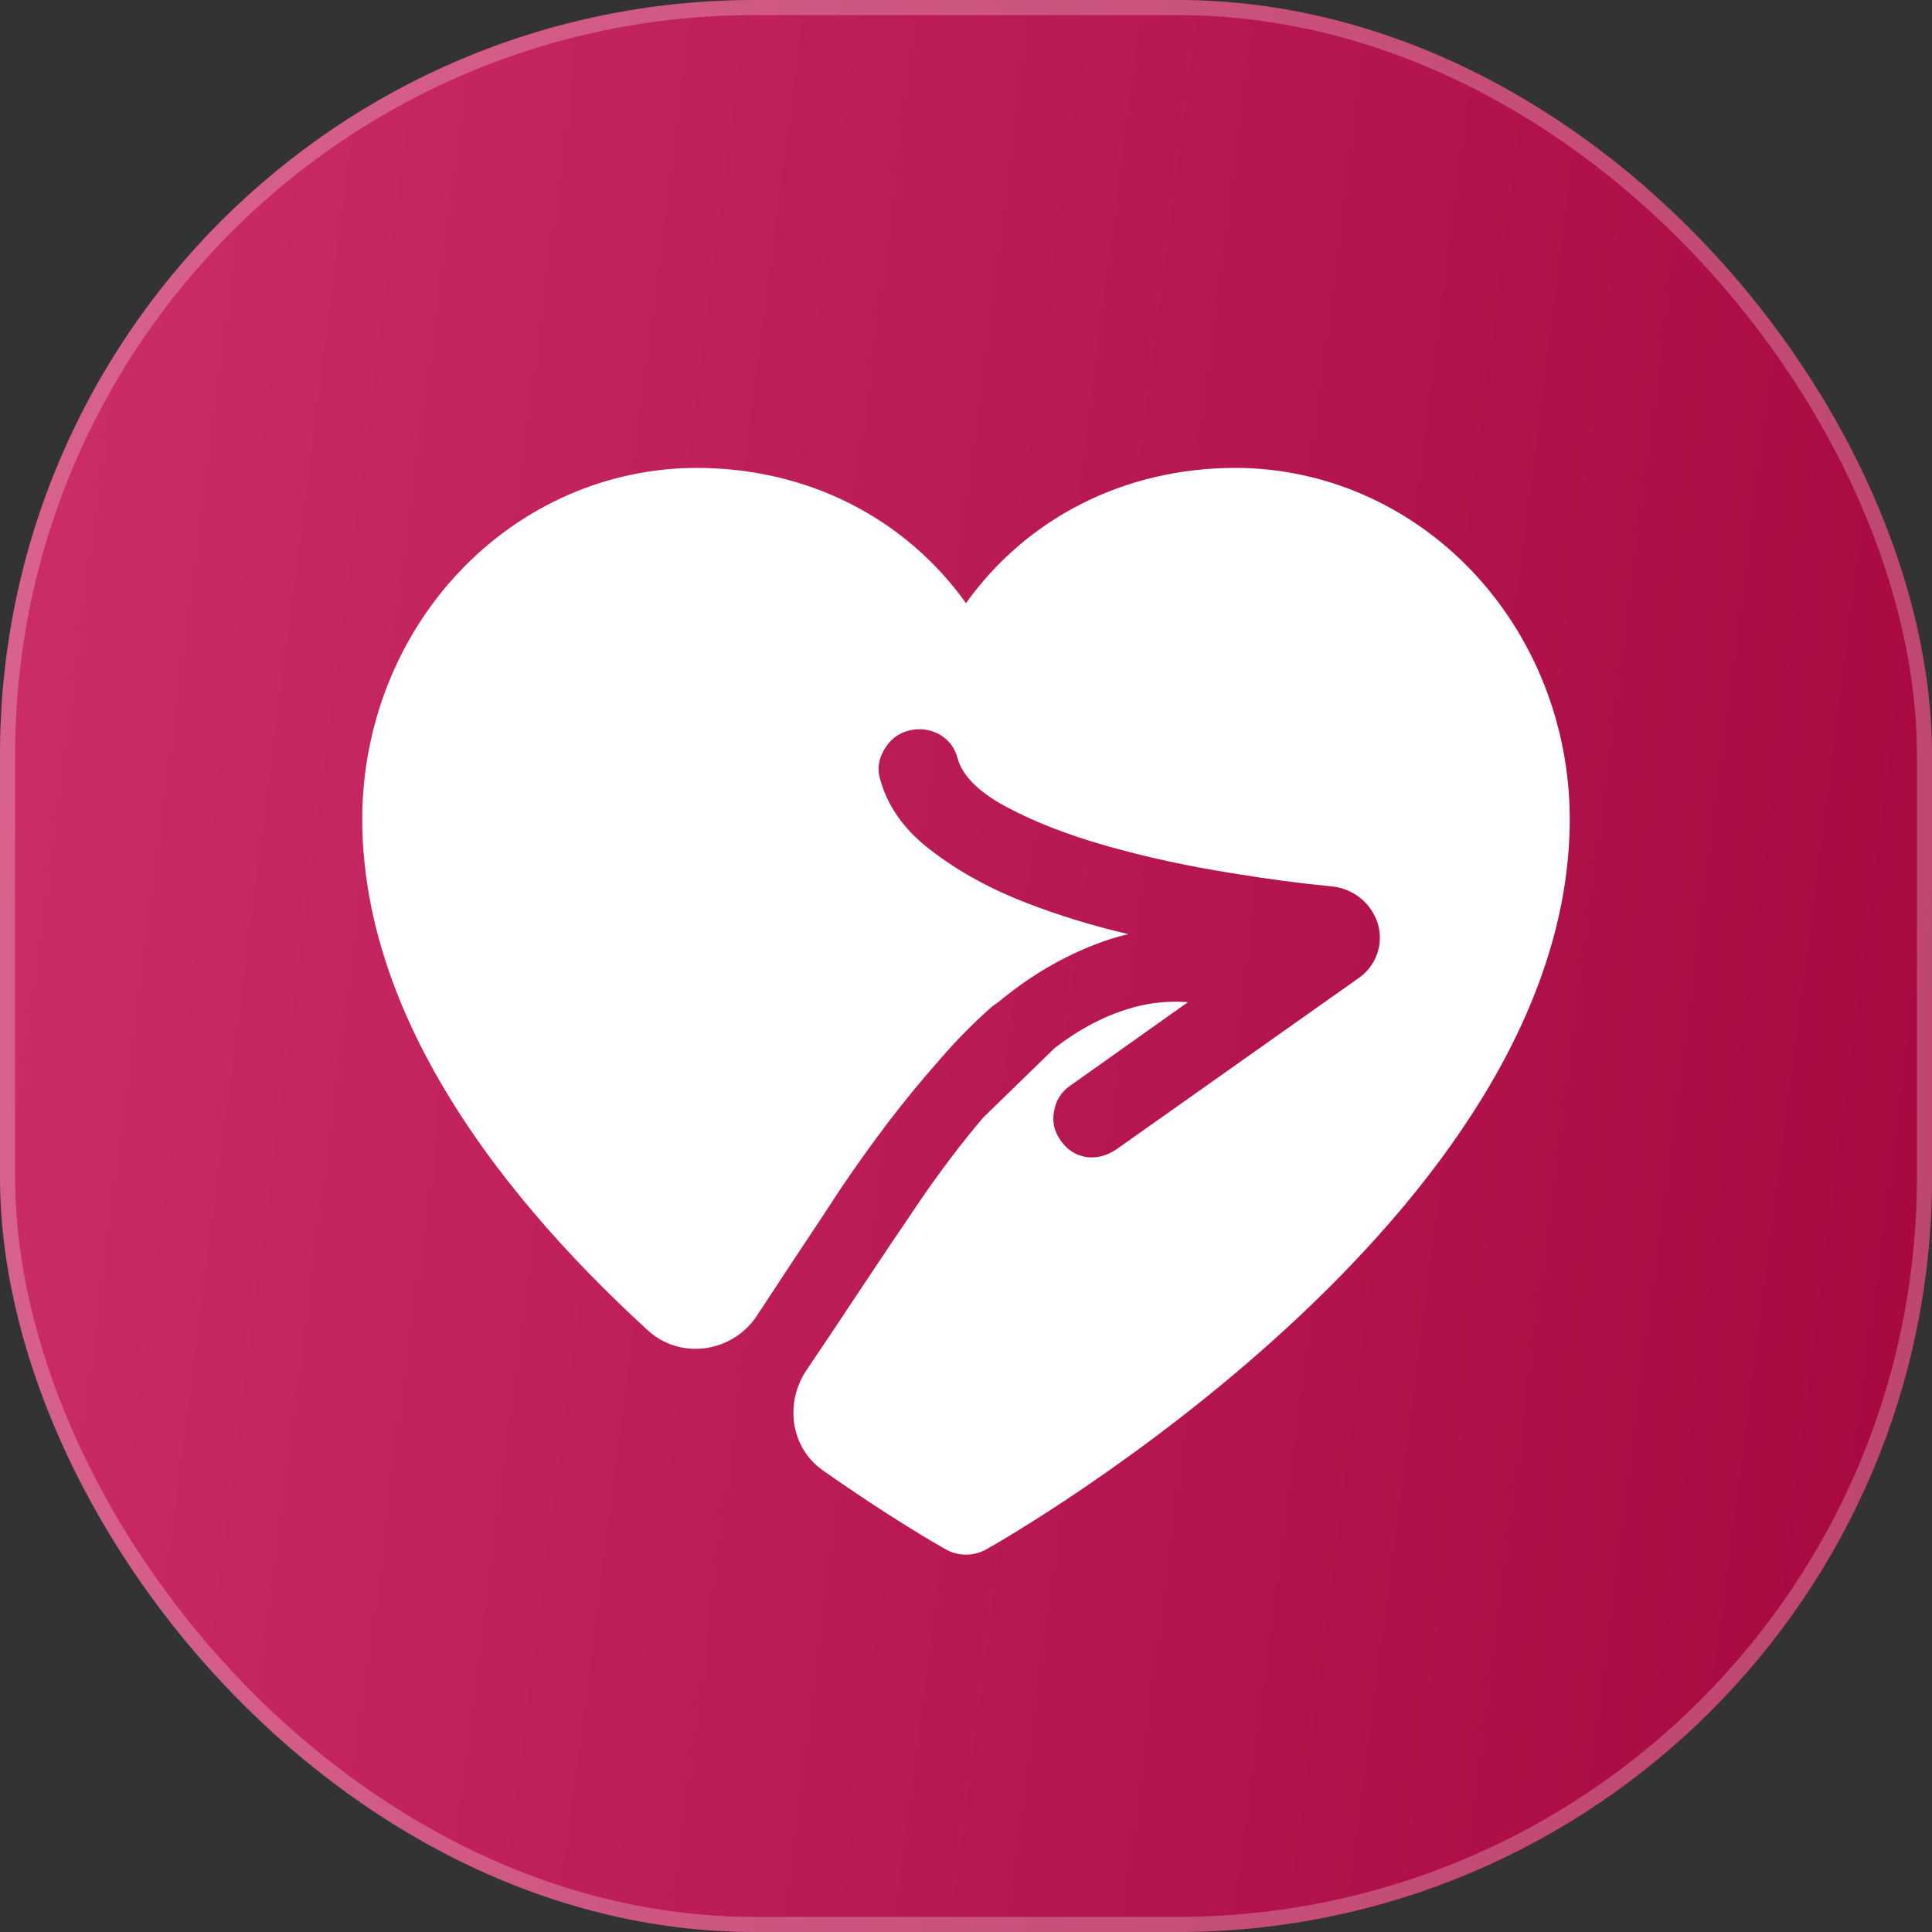 <svg width="128" height="128" viewBox="0 0 128 128" fill="none" xmlns="http://www.w3.org/2000/svg">
<rect x="0" y="0" width="128" height="128" fill="#333333" stroke="none"/>
<g id="tinder">
<g clip-path="url(#clip0_19_510)">
<g id="swip&#39;n">
<path id="Vector" d="M93 0H35C15.67 0 0 15.67 0 35V93C0 112.33 15.67 128 35 128H93C112.33 128 128 112.33 128 93V35C128 15.67 112.33 0 93 0Z" fill="url(#paint0_linear_19_510)"/>
<path id="Vector_2" d="M65.354 102.642C66.932 101.764 104 80.512 104 54.255C103.993 48.09 101.658 42.179 97.507 37.819C93.356 33.459 87.728 31.007 81.857 31C74.482 31 68.025 34.331 64 39.961C59.975 34.331 53.518 31 46.143 31C40.272 31.007 34.644 33.459 30.493 37.819C26.342 42.179 24.007 48.09 24 54.255C24 62.073 27.286 69.448 31.944 75.972C32.999 77.452 34.126 78.887 35.3 80.274C37.701 83.111 40.304 85.745 42.917 88.136C45.026 90.067 48.325 89.655 50.02 87.355L52.756 83.205C53.744 81.728 54.732 80.231 55.721 78.715C56.747 77.2 57.792 75.741 58.856 74.339C59.958 72.899 61.079 71.535 62.219 70.247C63.36 68.921 64.538 67.727 65.754 66.666L66.153 66.382C68.433 64.487 70.885 63.104 73.507 62.233C73.918 62.099 74.334 61.984 74.756 61.891C72.382 61.335 70.128 60.644 67.994 59.817C65.602 58.89 63.524 57.749 61.759 56.395C59.954 55.051 58.8 53.447 58.298 51.583C58.112 50.894 58.218 50.236 58.618 49.608C58.976 48.992 59.502 48.591 60.195 48.407C60.889 48.222 61.566 48.302 62.227 48.647C62.848 49.003 63.251 49.526 63.437 50.215C63.754 51.39 64.832 52.471 66.672 53.458C68.512 54.445 70.734 55.309 73.338 56.049C75.942 56.789 78.729 57.394 81.697 57.863C83.988 58.239 86.161 58.526 88.217 58.725C89.28 58.828 90.249 59.388 90.839 60.272L90.875 60.327C91.29 60.948 91.478 61.693 91.406 62.436C91.316 63.376 90.819 64.231 90.045 64.778L73.971 76.143C73.343 76.57 72.69 76.744 72.013 76.664C71.284 76.554 70.704 76.187 70.273 75.563C69.854 74.98 69.705 74.347 69.826 73.663C69.937 72.938 70.286 72.368 70.873 71.951L78.702 66.396C77.471 66.309 76.29 66.418 75.16 66.723C73.336 67.216 71.569 68.125 69.859 69.451L65.127 74.055C63.683 75.76 62.276 77.617 60.908 79.625C59.54 81.633 58.153 83.698 56.747 85.82C55.645 87.487 54.542 89.135 53.44 90.765C51.974 92.932 52.366 95.901 54.508 97.409C58.952 100.537 62.203 102.395 62.646 102.642C63.062 102.877 63.528 103 64 103C64.472 103 64.938 102.877 65.354 102.642Z" fill="white"/>
</g>
</g>
<rect x="0.5" y="0.5" width="127" height="127" rx="49.5" stroke="white" stroke-opacity="0.25" style="mix-blend-mode:overlay"/>
</g>
<defs>
<linearGradient id="paint0_linear_19_510" x1="-5.787" y1="-48" x2="144.623" y2="-28.608" gradientUnits="userSpaceOnUse">
<stop stop-color="#D1316C"/>
<stop offset="1" stop-color="#A70840"/>
</linearGradient>
<clipPath id="clip0_19_510">
<rect width="128" height="128" rx="50" fill="white"/>
</clipPath>
</defs>
</svg>
